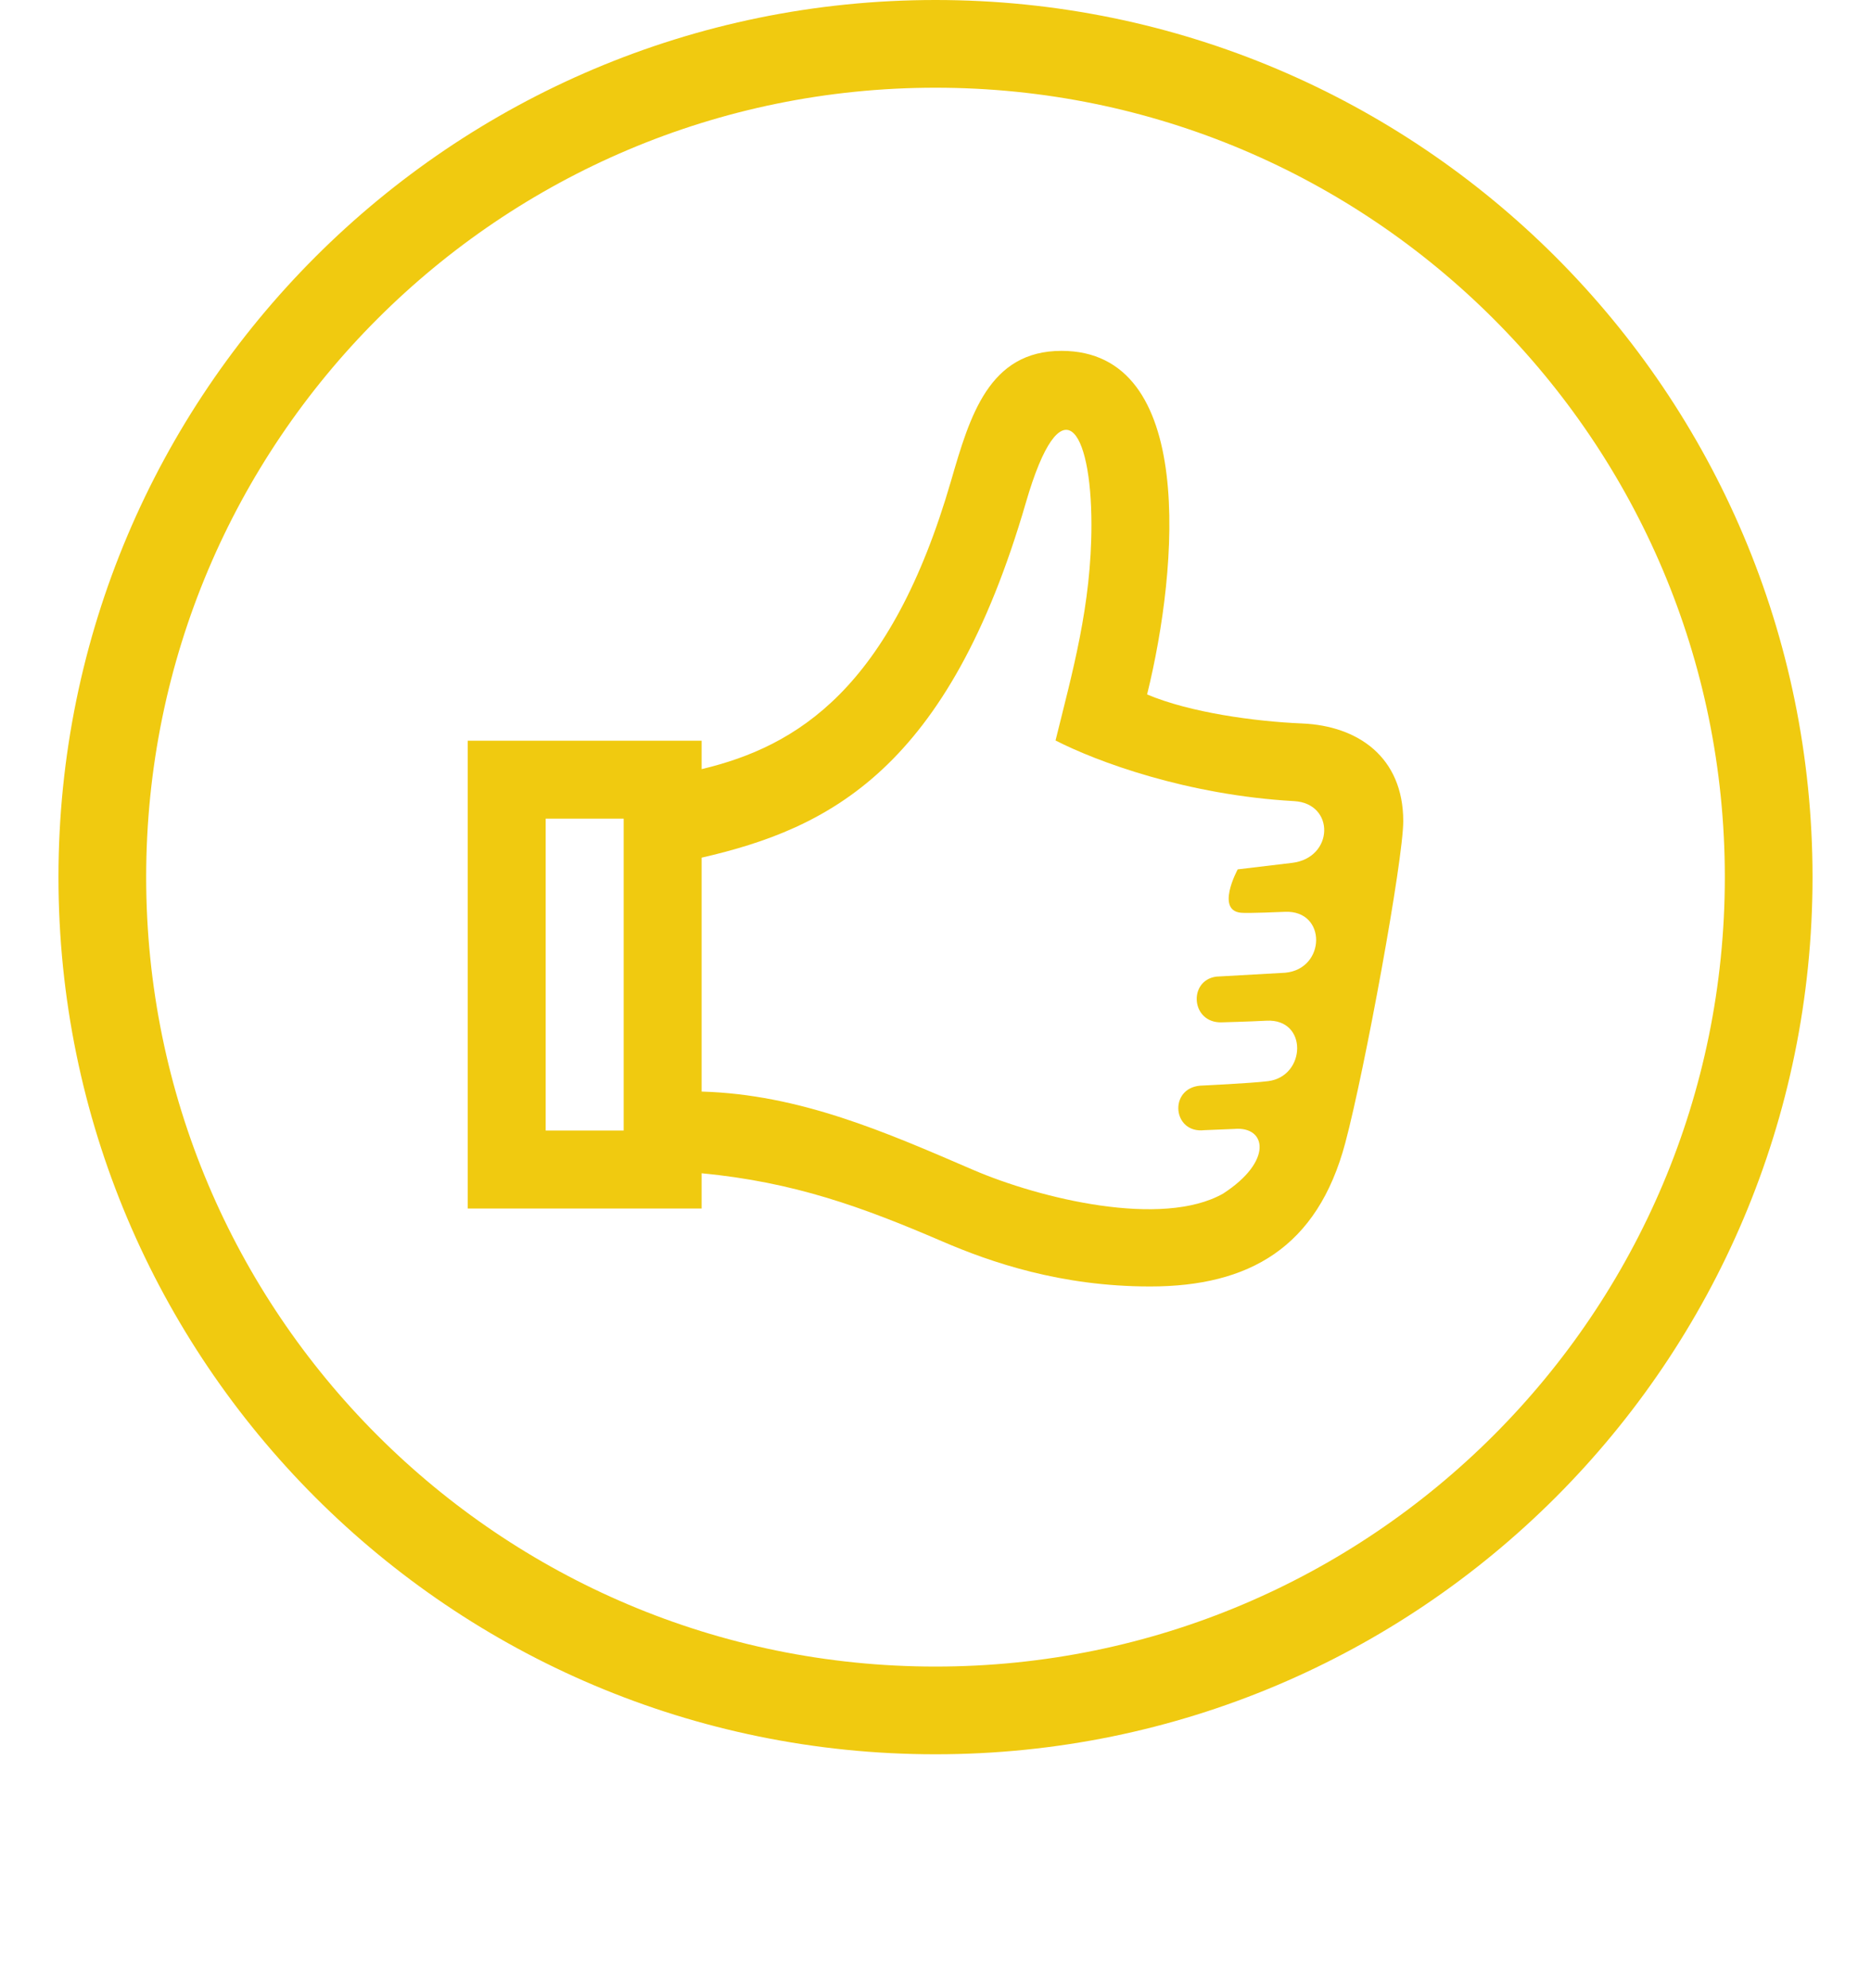 <svg width="32" height="34" viewBox="0 0 32 34" fill="none" xmlns="http://www.w3.org/2000/svg">
<path d="M16 29.25C8.13 29.25 1.75 22.869 1.75 15C1.75 7.13 8.13 0.75 16 0.75C23.869 0.75 30.25 7.13 30.25 15C30.25 22.869 23.869 29.25 16 29.25Z" stroke="#F0CA10" stroke-width="1.5"/>
<path d="M22.271 12.372C21.464 12.338 20.357 12.187 19.619 11.876C20.159 9.687 20.455 6 18.155 6C16.915 6 16.588 7.112 16.267 8.219C15.235 11.777 13.636 12.763 12 13.153V12.667H8V20.667H12V20.064C13.585 20.216 14.746 20.64 16.113 21.228C16.951 21.589 18.148 22 19.67 22C21.362 22 22.533 21.335 23.009 19.543C23.343 18.291 24 14.709 24 14.043C24 12.944 23.221 12.412 22.271 12.372ZM10.667 19.333H9.333V14H10.667V19.333ZM21.264 15.611C21.264 15.611 21.398 15.618 21.977 15.593C22.698 15.563 22.677 16.573 21.979 16.635L20.805 16.701C20.316 16.764 20.368 17.503 20.899 17.483C20.899 17.483 21.357 17.471 21.661 17.455C22.373 17.418 22.339 18.408 21.688 18.489C21.405 18.525 20.525 18.566 20.525 18.566C19.984 18.614 20.054 19.389 20.597 19.327L21.111 19.306C21.659 19.257 21.78 19.856 20.917 20.413C19.872 21.001 17.793 20.501 16.639 20.004C15.147 19.361 13.681 18.715 12 18.667V14.667C14.176 14.167 16.219 13.164 17.547 8.591C18.146 6.53 18.667 7.304 18.667 8.974C18.667 10.355 18.34 11.498 18.053 12.663C18.76 13.025 20.3 13.597 22.133 13.7C22.836 13.739 22.815 14.67 22.099 14.756L21.169 14.867C21.169 14.867 20.764 15.608 21.264 15.611Z" fill="#F0CA10"/>
</svg>
